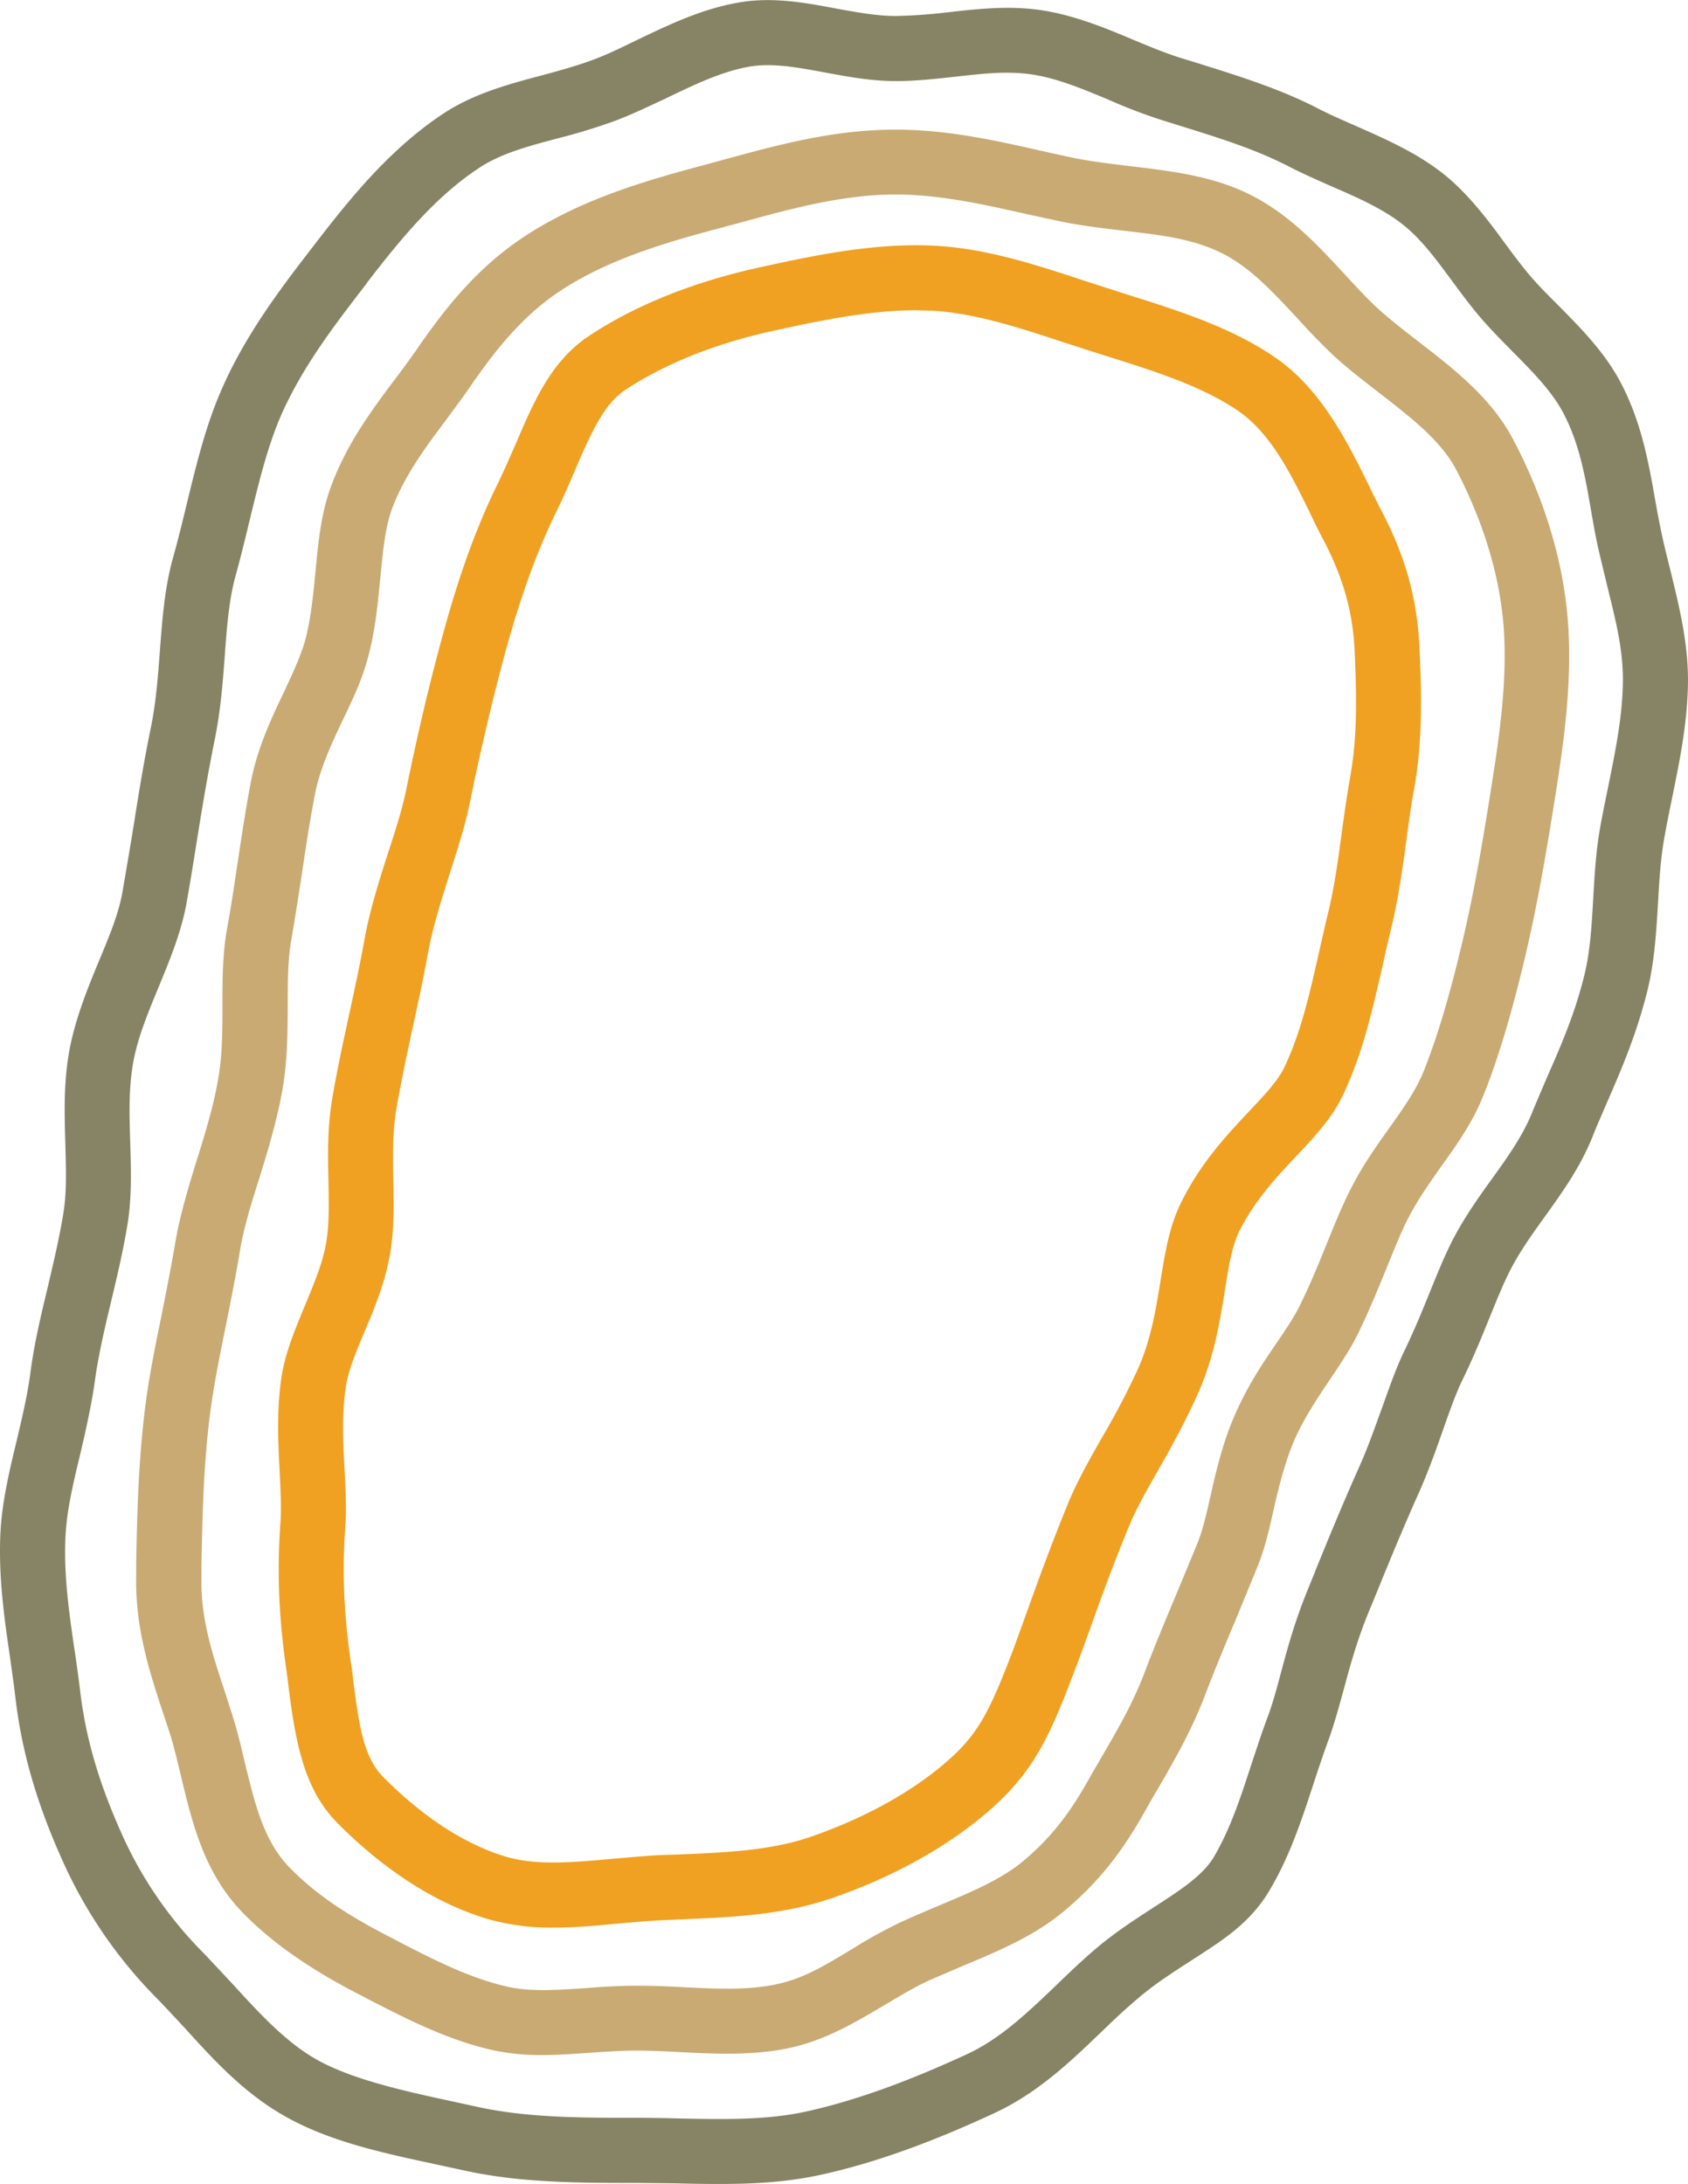 <svg xmlns="http://www.w3.org/2000/svg" width="796.2" height="1030" viewBox="-0.034 0.004 796.272 1029.996" style=""><g><g data-name="Layer 2"><path d="M339.1 1030c-6.7 0-13.4-.1-20-.3l-19-.2c-27.2 0-55.4 0-82.2-6.1l-13.5-2.9c-23-5-46.7-10-67.4-21s-35.4-27.1-49.9-43.1c-4.5-4.8-8.7-9.4-13-13.8a220 220 0 0 1-45-65.9c-12.1-27-19-51.3-21.9-76.4-.7-6-1.6-12.1-2.5-18.6-2.6-17.9-5.6-38.1-4.5-59.4.8-14.3 4.2-28.7 7.6-42.7 2.5-10.7 5.2-21.8 6.6-32.9 1.8-13.3 4.8-26.1 8.1-39.7 2.6-11.2 5.4-22.8 7.3-34.5 1.7-9.9 1.3-21 1-32.7-.4-14-.9-28.3 1.7-43.3s8.5-29.7 14.1-43.2c4.8-11.5 9.3-22.2 11.1-32.5s3.7-21.6 5.4-32c2.5-16 5-31.1 8.1-46 2.4-11.8 3.3-24.1 4.2-36 1.1-14.5 2.2-29.4 6.1-43.5 2.4-8.5 4.5-17.1 6.5-25.4 4.6-18.9 8.9-36.6 16-53.1 11.5-26.9 28.9-49.5 44.2-69.3l1-1.3c16.7-21.7 35.2-44.3 59.8-60.6 14.4-9.5 30.7-13.9 46.6-18.1 8.5-2.3 16.5-4.5 24-7.3s13.9-6 21.3-9.6c14.9-7.1 30.2-14.5 47.8-17.5 15.7-2.7 31 .1 45.8 2.9 9.8 1.8 19.2 3.5 28 3.5a245.1 245.1 0 0 0 25-1.8c14.2-1.6 28.8-3.2 43.9-.9s29.7 8.2 43.1 13.9c7.7 3.2 14.9 6.2 22.2 8.5l9.4 2.9c18.1 5.7 36.9 11.5 54.8 20.6 6.1 3.2 12.6 6 19 8.8 13.3 5.9 27 11.9 39.2 21.1s21.9 21.9 30.5 33.7c4.2 5.7 8.2 11.1 12.4 16s8.6 9.2 13.3 13.9c10.6 10.8 21.7 21.9 29.3 36.4 9.7 18.5 13.1 37.8 16.1 54.8 1 5.7 2 11 3.1 16.2s2.7 11.6 4.1 17.2c4.3 17.6 8.8 35.7 8.3 54.9s-4.2 36.6-7.7 53.8c-1.2 5.9-2.4 11.7-3.4 17.5-1.8 9.9-2.4 20.1-3 30.9-.8 13.2-1.6 26.8-4.7 40-5.2 21.6-12.9 39.2-19.7 54.8-2.3 5.4-4.6 10.5-6.5 15.4-5.8 14.4-14.2 26.1-22.3 37.4-6.1 8.5-11.9 16.5-16.5 25.5-3.3 6.4-6.3 13.9-9.8 22.5s-7.7 19-13 29.8c-3.2 6.7-6 14.8-9 23.3s-6.8 19.3-11.5 29.8c-7.8 17.5-14.2 33.1-19.8 46.9l-4 9.7c-5.4 13.3-8.7 25.5-11.6 36.3-2.2 7.9-4.2 15.4-6.7 22.3s-5.1 14.5-7.4 21.6c-5.5 16.8-11.2 34.3-20.8 50.4s-23 24-38.1 33.8c-7.9 5.1-16.1 10.4-23.5 16.7s-11.6 10.3-17.6 16.1c-14.8 14.2-30 28.8-50.4 38.3-30.5 14.2-57.4 23.8-82.2 29.2-15.9 3.5-32 4.3-47.9 4.3zM362 30.7a53.2 53.2 0 0 0-8.1.6c-13.4 2.3-26.2 8.5-39.7 15-7.7 3.6-15.6 7.4-23.7 10.5a278.4 278.4 0 0 1-27 8.3c-14.1 3.7-27.4 7.3-37.6 14.1-20.7 13.6-37.3 34-52.5 53.7l-.9 1.3c-14.9 19.3-30.3 39.3-40.4 62.7-6 14.1-10.1 30.7-14.3 48.2-2.1 8.6-4.2 17.4-6.7 26.4-3.1 11.2-4.1 24-5.1 37.6s-2 26.2-4.8 40-5.4 28.9-7.9 44.5c-1.7 10.6-3.4 21.5-5.4 32.6-2.5 13.6-7.8 26.4-12.9 38.8s-10.2 24.4-12.3 36.7-1.7 24.2-1.3 37.1.8 25.9-1.3 38.7-5 24.9-7.8 36.6-5.9 24.9-7.5 36.6-4.5 24.5-7.2 36c-3.2 13.2-6.1 25.7-6.7 37.2-1 18.2 1.6 36.1 4.1 53.4 1 6.4 1.9 13.1 2.7 19.5 2.5 21.9 8.6 43.3 19.4 67.4A188.3 188.3 0 0 0 96 921.1c4.6 4.8 9.2 9.8 13.7 14.6 12.8 14 26 28.5 41.6 36.7s37.6 13.4 59.5 18.1l13.8 3c23.5 5.3 50 5.3 75.5 5.3 6.6 0 13.3.1 19.7.3 21.4.4 41.6.9 60.6-3.3 22.6-5 47.4-13.9 75.9-27.1 15.7-7.3 28.5-19.6 42.1-32.6 6.1-5.9 12.4-11.9 19-17.5 8.9-7.5 18.4-13.6 26.7-19 12.4-8 23.2-15 28.4-23.7 7.8-13.2 12.7-28.2 17.9-44.2 2.5-7.5 5-15.2 7.9-22.9 2-5.5 3.8-11.9 5.8-19.5 3.1-11.6 6.7-24.9 12.9-39.9l3.9-9.7c5.7-14 12.2-29.9 20.2-47.8 4.2-9.4 7.4-18.6 10.6-27.4s6.4-18.3 10.3-26.5c4.8-9.9 8.6-19.1 12.2-28s7-17.3 10.9-25c5.7-11 12.4-20.4 18.9-29.4s14.3-19.9 18.7-30.9c2.2-5.4 4.5-10.7 6.9-16.3 6.6-15.1 13.5-30.7 18-49.6 2.5-10.6 3.2-22.3 3.9-34.6s1.3-22.9 3.4-34.6c1.1-6.1 2.4-12.3 3.6-18.2 3.4-16.7 6.6-32.4 7-48.5s-3.4-30.4-7.4-46.7c-1.4-5.9-2.9-11.9-4.3-18.1s-2.3-11.7-3.3-17.4c-2.8-16.2-5.5-31.5-13-45.8-5.5-10.5-14.5-19.5-24-29.1-4.8-4.9-9.8-9.9-14.5-15.3s-9.7-12.1-14.1-18.1c-7.7-10.4-14.9-20.3-24.3-27.4s-20.8-12.1-33.1-17.4c-6.7-3-13.6-6-20.5-9.6-15.6-7.9-32.3-13.1-50-18.6l-9.6-3a258.2 258.2 0 0 1-24.7-9.5c-12.3-5.1-23.9-10-35.8-11.8s-23.3-.4-36 1c-9.2 1-18.6 2.1-28.4 2.1-11.7 0-22.8-2.1-33.6-4.1s-18.6-3.4-26.9-3.4z" fill="#878465"></path><path d="M256.1 969.2a109 109 0 0 1-22.7-2.1c-21.8-4.7-41.5-14.9-58.9-23.8l-3.6-1.9c-24.3-12.4-42.1-24.8-56-38.9-18.4-18.7-24-41.8-29.4-64.2-1.1-4.7-2.3-9.5-3.5-14.2s-3.5-11.5-5.6-17.7c-5.9-18.1-12.6-38.5-12.2-62.7v-5.5c.4-22.4.9-47.6 4.3-75 1.8-14.1 4.7-28.4 7.8-43.5 2.2-11.2 4.5-22.7 6.5-34.5s6.2-25.9 10.1-38.4 7.8-25.1 10-38.1c2-11.1 2-23 2-34.4s0-24.5 2.2-36.5 3.5-21.4 5.1-31.8c2-13.3 3.9-25.9 6.3-38.2 3.1-15.4 9.5-29.1 15.3-41.2 4.3-9.2 8.4-17.9 10.5-26 2.5-10.2 3.5-20.9 4.5-31.2 1.3-13.6 2.6-27.6 7.5-40.5 7.4-19.9 19.1-35.5 29.4-49.3 3.6-4.7 6.9-9.2 10-13.6 13.2-19.3 28.6-39.3 51.5-54.4 26.4-17.4 56.6-26.3 85.3-33.9l10.2-2.8c25-6.8 50.9-13.8 79.7-13.8 24.4 0 47.2 5.1 69.2 10.1l13.2 2.9c8.9 1.9 18.2 3 28.1 4.2 18.5 2.2 37.6 4.4 55 12.6 19.3 9.1 33.5 24.5 46.1 38.1 6.2 6.7 12 13.1 18 18.3s11.6 9.5 17.4 14c16.8 13 34.1 26.4 44.4 46 14.2 26.9 23 55.4 25.5 82.3 2.7 28.8-1.3 58.2-5.3 83.5s-8.4 52.1-14.8 79-12.8 48.1-19.8 65.3c-4.9 12.1-12.2 22.4-19.3 32.3-5.5 7.8-11.2 15.8-15.8 24.7-3.4 6.6-6.4 14.2-10 23s-7.9 19.5-13.3 30.7c-3.7 7.7-8.5 14.8-13.6 22.4s-11.9 17.6-16.5 27.9-7.7 22.8-10.2 33.9-4.3 18.7-7.8 27.2l-9.7 23.6c-5.6 13.3-10.4 24.9-14.2 34.8-6.5 17.5-14.6 31.4-21.6 43.6-2 3.4-4 6.7-5.8 10-10.3 18.6-21 34.1-39.2 49.4-14.3 12.1-31.4 19.2-47.9 26.1l-16.5 7.1c-6.7 3.1-13.3 7.1-20.4 11.3-13.8 8.2-28 16.7-45 20.4s-35 2.9-51.9 2c-7.2-.4-14-.7-20.7-.7s-13.9.5-21.4 1-14.9 1.1-22.5 1.1zM422.5 91.7c-24.7 0-48.6 6.5-71.7 12.8l-10.3 2.8c-26.3 6.9-53.8 15-76.3 29.9-18.5 12.2-31.7 29.4-43.1 46.1-3.5 5-7.2 9.9-10.7 14.7-9.6 12.8-19.4 25.9-25.4 41.6-3.4 9.1-4.4 20.5-5.6 32.6s-2.2 23.4-5.3 35.8-7.7 21.6-12.5 31.7-10.6 22.4-12.9 34.1-4.2 23.8-6.1 36.8c-1.6 10.5-3.3 21.4-5.2 32.5-1.7 9.5-1.7 20-1.7 31.2-.1 12.7-.1 25.9-2.5 39.6s-6.8 28.7-11 42-7.3 23.4-9.1 34.3-4.4 24.1-6.7 35.5c-3 14.6-5.7 28.4-7.4 41.4-3.2 25.6-3.6 50.1-4 71.6v5.6c-.4 19 5.2 36 10.7 52.5 2 6.3 4.2 12.8 6 19.3s2.5 10 3.7 14.9c4.9 20.1 9 37.4 21.4 50s27.2 22.4 48.2 33.1l3.6 1.9c16.5 8.5 33.5 17.2 51.4 21.1 10.8 2.3 23.3 1.4 36.7.5 7.6-.6 15.5-1.1 23.5-1.1s15 .3 22.2.7c15.6.8 30.4 1.5 43.9-1.4s23.6-9.4 35.8-16.7a217 217 0 0 1 23.3-12.8c5.9-2.7 11.8-5.2 17.5-7.6 15-6.3 29.3-12.2 40-21.2 14.7-12.4 23.2-24.8 32.1-40.9l6.1-10.5c6.8-11.7 13.8-23.8 19.4-38.9 4-10.5 8.9-22.3 14.6-35.9l9.7-23.4c2.5-6.2 4.3-14 6.2-22.4 2.7-12 5.8-25.6 12.1-39.6s12.8-23.3 19.1-32.6c4.5-6.6 8.7-12.8 11.4-18.6 5-10.2 8.8-19.7 12.5-28.8s7.1-17.6 11.2-25.5c5.5-10.9 11.9-19.8 18-28.4s12.4-17.4 16-26.2c6.3-15.6 12-34.4 18.3-60.8s10.6-53.1 14.3-76.6 7.5-50.7 5.1-75.9c-2.2-23-9.8-47.5-22.1-71-7.2-13.7-21.2-24.5-36-36-6.2-4.8-12.6-9.7-18.8-15.1s-14-13.6-20.4-20.6c-11.7-12.6-22.8-24.6-36.7-31.1s-28.7-8-45.5-10c-10.1-1.2-20.6-2.4-31-4.7l-13.5-2.9c-20.4-4.6-41.5-9.4-62.5-9.4z" fill="#c9aa73"></path><path d="M261.2 909.1a109.4 109.4 0 0 1-30.6-3.9c-31-9.1-56.2-29.9-71.9-45.9s-19.4-39-22.5-62.7c-.3-2.9-.7-5.8-1.1-8.7-2.6-18.3-4.9-40.8-2.9-69.1.6-7.4.1-15.7-.3-24.5-.7-13.2-1.5-28.1.7-43.9 1.7-12 6.5-23.3 11-34.2s8.6-20.3 10.3-30.6c1.4-8.5 1.2-18.2 1-28.5-.3-12.5-.5-25.5 1.8-39.1s5.4-27.9 8.3-41.1c2.4-11.2 4.7-21.8 6.6-32.2 2.7-15.4 7.2-29.3 11.5-42.7 3.4-10.4 6.6-20.3 8.5-29.7 5.3-25.9 10.9-49.9 17.3-73.1 7.7-28.4 16-51.1 26-71.4 3-6.2 5.7-12.5 8.4-18.6 8.6-20.1 16.7-39.1 34.8-51 21.6-14.3 49.1-25.3 79.6-32 24.2-5.3 54.4-12 84-10.3 24.1 1.4 47.1 9 69.3 16.3l12.4 4 7.1 2.3c24.9 7.8 50.7 15.9 71.5 30.4s33 38.3 43 58.6c2.1 4.4 4.2 8.6 6.3 12.7 11.7 22.1 17.3 42.4 18.3 65.9 1 21.9 1.5 43.5-2.7 66.8-1.4 7.4-2.4 15.1-3.5 23.3-1.8 13.2-3.7 26.9-7 40.9-1.5 6.2-2.9 12.1-4.1 17.8-5.2 22.6-9.6 42.2-19 61.9-5.1 10.6-13.2 19.3-21.8 28.4s-19.6 20.7-27 35.6c-3.4 6.9-5 16.8-6.8 28.2-2.4 14.8-5.1 31.6-12.9 48.8-6.1 13.6-12.8 25.6-18.8 36.1s-10.7 18.9-14 27.2c-8 19.5-13.8 35.8-18.5 48.9-2.4 6.6-4.5 12.5-6.6 17.9-12.4 32.8-20.2 49.1-42.4 67.8-19.2 16.2-44.2 29.9-72.1 39.5-23.1 8-47.5 9-71 10l-8.8.4c-6.6.3-13.3.9-20.4 1.5-10.3 1-20.6 2-31 2zm170.9-762.8c-23.2 0-47.7 5.4-67.9 9.8-26.8 5.9-50.7 15.5-69.2 27.7-10.4 6.9-16.5 21.1-23.6 37.5-2.7 6.4-5.6 13.1-9 20-9.1 18.6-16.7 39.5-24 66-6.1 22.6-11.6 45.8-16.8 71.2-2.2 11-5.7 21.6-9.3 32.9s-8.1 25.3-10.6 38.8c-1.9 10.8-4.3 21.7-6.8 33.2s-5.6 26.1-8 39.8c-1.8 10.8-1.6 22.2-1.4 33.3s.5 22.8-1.4 34.1c-2.3 13.9-7.5 26.4-12.2 37.5-4 9.5-7.8 18.5-8.9 26.6-1.8 12.8-1.2 25.6-.5 38 .5 9.8 1 19 .3 28.2-1.8 25.5.3 46 2.6 62.7q.8 4.6 1.2 9c2.6 20 4.7 35.9 13.9 45.2 13.2 13.4 34 30.8 58.7 38 14.4 4.1 31.7 2.5 50.1.8 7.2-.6 14.6-1.3 21.9-1.7l8.9-.3c21.4-.9 43.4-1.8 62.2-8.3 24.5-8.5 46.1-20.2 62.5-34s21.6-24 33.5-55.3l6.3-17.4c4.8-13.4 10.8-30 19-50.1 4.1-10.1 9.7-20.1 15.7-30.7a359.9 359.9 0 0 0 17.6-33.5c6-13.6 8.3-27.6 10.5-41.2s4.2-25.9 9.7-36.9c9.3-19 22-32.3 32.1-43.1 7.2-7.6 13.4-14.2 16.5-20.5 7.9-16.6 11.8-33.8 16.7-55.5 1.3-5.7 2.6-11.7 4.2-18.1 3-12.6 4.7-25.5 6.4-38 1.1-8.1 2.3-16.5 3.7-24.6 3.7-20.1 3.2-39.1 2.3-60-.8-18.7-5.4-35-14.8-52.9-2.3-4.4-4.6-9-6.7-13.5-8.8-17.8-17.9-36.3-33.1-47-16.9-11.8-40.4-19.2-63.1-26.3l-7.2-2.3-12.7-4.1c-20.3-6.7-41.4-13.6-61.4-14.8z" fill="#f0a122"></path></g></g></svg>